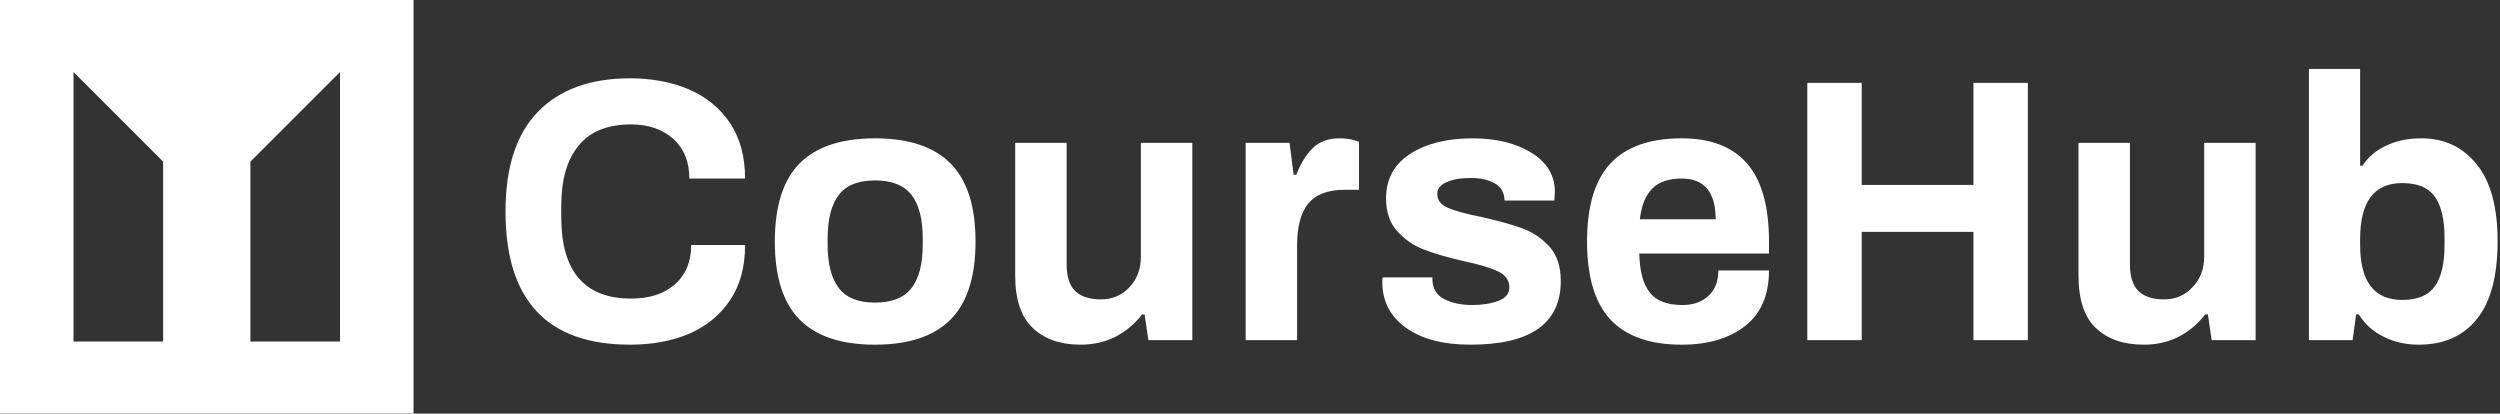 <svg data-v-423bf9ae="" xmlns="http://www.w3.org/2000/svg" viewBox="0 0 544 90" class="iconLeft"><rect x="0" y="0" width="544" height="90" fill="#333333" stroke="none"/><!----><!----><!----><g data-v-423bf9ae="" id="226aebd0-fef9-46d4-92e4-e49427ef315f" fill="white" transform="matrix(5.831,0,0,5.831,106.56,2.347)"><path d="M5.24 12.46Q0.59 12.46 0.59 7.49L0.59 7.49Q0.59 5.00 1.81 3.76Q3.02 2.52 5.24 2.52L5.24 2.52Q6.45 2.52 7.43 2.93Q8.40 3.35 8.97 4.19Q9.53 5.04 9.53 6.26L9.53 6.26L7.45 6.26Q7.45 5.32 6.85 4.78Q6.24 4.24 5.28 4.24L5.28 4.24Q3.96 4.24 3.32 5.03Q2.67 5.81 2.67 7.28L2.67 7.28L2.67 7.70Q2.67 10.74 5.28 10.74L5.28 10.74Q6.30 10.74 6.91 10.21Q7.52 9.67 7.52 8.74L7.52 8.74L9.53 8.74Q9.53 9.97 8.97 10.80Q8.41 11.63 7.45 12.05Q6.48 12.46 5.24 12.46L5.24 12.46ZM14.38 12.46Q12.49 12.46 11.56 11.52Q10.64 10.58 10.64 8.61L10.64 8.61Q10.64 6.64 11.56 5.70Q12.49 4.76 14.38 4.76L14.38 4.76Q16.27 4.76 17.20 5.70Q18.13 6.64 18.13 8.61L18.13 8.61Q18.13 10.58 17.20 11.52Q16.27 12.46 14.38 12.46L14.38 12.46ZM14.38 10.89Q15.32 10.89 15.74 10.35Q16.16 9.81 16.16 8.72L16.16 8.72L16.16 8.50Q16.16 7.41 15.74 6.87Q15.32 6.33 14.38 6.33L14.38 6.33Q13.44 6.33 13.03 6.87Q12.61 7.41 12.61 8.50L12.61 8.50L12.61 8.72Q12.61 9.81 13.03 10.35Q13.44 10.89 14.38 10.89L14.38 10.89ZM22.05 12.46Q20.92 12.46 20.27 11.84Q19.61 11.23 19.61 9.87L19.61 9.87L19.61 4.93L21.53 4.93L21.53 9.46Q21.53 10.15 21.85 10.46Q22.18 10.77 22.81 10.77L22.81 10.77Q23.45 10.77 23.88 10.31Q24.30 9.86 24.30 9.18L24.30 9.18L24.30 4.93L26.22 4.93L26.22 12.29L24.58 12.29L24.44 11.33L24.35 11.33Q23.45 12.46 22.05 12.46L22.05 12.46ZM28.21 12.29L28.21 4.93L29.85 4.93L30.00 6.12L30.10 6.12Q30.34 5.49 30.72 5.12Q31.09 4.76 31.71 4.76L31.71 4.76Q31.98 4.76 32.18 4.81Q32.38 4.86 32.44 4.89L32.44 4.89L32.44 6.68L31.91 6.68Q30.97 6.68 30.55 7.19Q30.13 7.70 30.13 8.74L30.13 8.74L30.13 12.29L28.21 12.29ZM36.60 12.46Q35.06 12.46 34.18 11.82Q33.31 11.19 33.31 10.12L33.31 10.12L33.32 9.95L35.18 9.95L35.18 10.05Q35.20 10.54 35.62 10.76Q36.05 10.98 36.67 10.98L36.67 10.98Q37.24 10.98 37.65 10.82Q38.05 10.67 38.05 10.32L38.05 10.32Q38.05 9.93 37.64 9.73Q37.23 9.53 36.34 9.34L36.34 9.34Q35.43 9.13 34.86 8.91Q34.29 8.69 33.87 8.23Q33.45 7.77 33.45 7L33.45 7Q33.45 5.92 34.35 5.34Q35.25 4.76 36.68 4.76L36.68 4.76Q38.01 4.76 38.88 5.30Q39.75 5.84 39.75 6.76L39.75 6.76L39.73 7.08L37.87 7.08L37.87 7.06Q37.86 6.65 37.52 6.45Q37.18 6.24 36.61 6.24L36.61 6.24Q36.04 6.24 35.70 6.40Q35.36 6.55 35.36 6.83L35.36 6.83Q35.36 7.18 35.75 7.35Q36.13 7.52 36.99 7.69L36.99 7.69Q37.93 7.90 38.51 8.11Q39.10 8.32 39.54 8.79Q39.97 9.27 39.97 10.08L39.97 10.08Q39.97 12.46 36.60 12.46L36.60 12.46ZM44.48 12.46Q42.70 12.46 41.82 11.52Q40.95 10.58 40.95 8.61L40.95 8.61Q40.95 6.64 41.82 5.70Q42.70 4.76 44.48 4.76L44.48 4.76Q46.12 4.76 46.93 5.71Q47.74 6.65 47.74 8.61L47.74 8.61L47.74 9.06L42.90 9.06Q42.92 10.04 43.29 10.51Q43.65 10.98 44.51 10.98L44.51 10.98Q45.11 10.98 45.48 10.64Q45.85 10.30 45.85 9.69L45.85 9.69L47.74 9.69Q47.74 11.07 46.84 11.77Q45.95 12.46 44.48 12.46L44.48 12.46ZM42.92 7.78L45.75 7.78Q45.75 6.26 44.48 6.26L44.48 6.26Q43.75 6.26 43.38 6.64Q43.01 7.01 42.92 7.78L42.92 7.78ZM49.17 12.29L49.17 2.69L51.20 2.69L51.20 6.50L55.37 6.50L55.37 2.69L57.40 2.69L57.40 12.29L55.37 12.29L55.37 8.25L51.20 8.25L51.20 12.29L49.17 12.29ZM61.73 12.46Q60.59 12.46 59.94 11.84Q59.29 11.23 59.29 9.87L59.29 9.87L59.29 4.93L61.21 4.93L61.21 9.46Q61.21 10.15 61.53 10.46Q61.85 10.77 62.48 10.77L62.48 10.77Q63.13 10.77 63.55 10.31Q63.98 9.86 63.98 9.18L63.98 9.18L63.98 4.93L65.90 4.93L65.90 12.29L64.26 12.29L64.12 11.33L64.02 11.33Q63.13 12.46 61.73 12.46L61.73 12.46ZM71.99 12.46Q71.27 12.46 70.69 12.17Q70.10 11.89 69.75 11.33L69.75 11.33L69.65 11.33L69.52 12.29L67.89 12.29L67.89 2.17L69.80 2.17L69.80 5.78L69.89 5.78Q70.21 5.29 70.78 5.03Q71.34 4.76 72.09 4.76L72.09 4.76Q73.37 4.76 74.15 5.73Q74.93 6.69 74.93 8.60L74.93 8.60Q74.93 10.54 74.16 11.50Q73.39 12.46 71.99 12.46L71.99 12.46ZM71.37 10.79Q72.23 10.79 72.59 10.28Q72.95 9.77 72.95 8.74L72.95 8.74L72.95 8.48Q72.95 7.45 72.59 6.94Q72.23 6.43 71.37 6.43L71.37 6.43Q69.80 6.43 69.80 8.51L69.80 8.51L69.80 8.74Q69.80 10.79 71.37 10.79L71.37 10.79Z"></path></g><!----><g data-v-423bf9ae="" id="98d433b1-f05d-49a8-93d0-b9c2135e3b6f" transform="matrix(2.812,0,0,2.812,0,0)" stroke="none" fill="white"><path d="M0 32h32V0H0v32zm19.377-19.492l6.936-6.936v20.855h-6.936V12.508zM5.688 5.572l6.936 6.936v13.919H5.688V5.572z"></path></g><!----></svg>